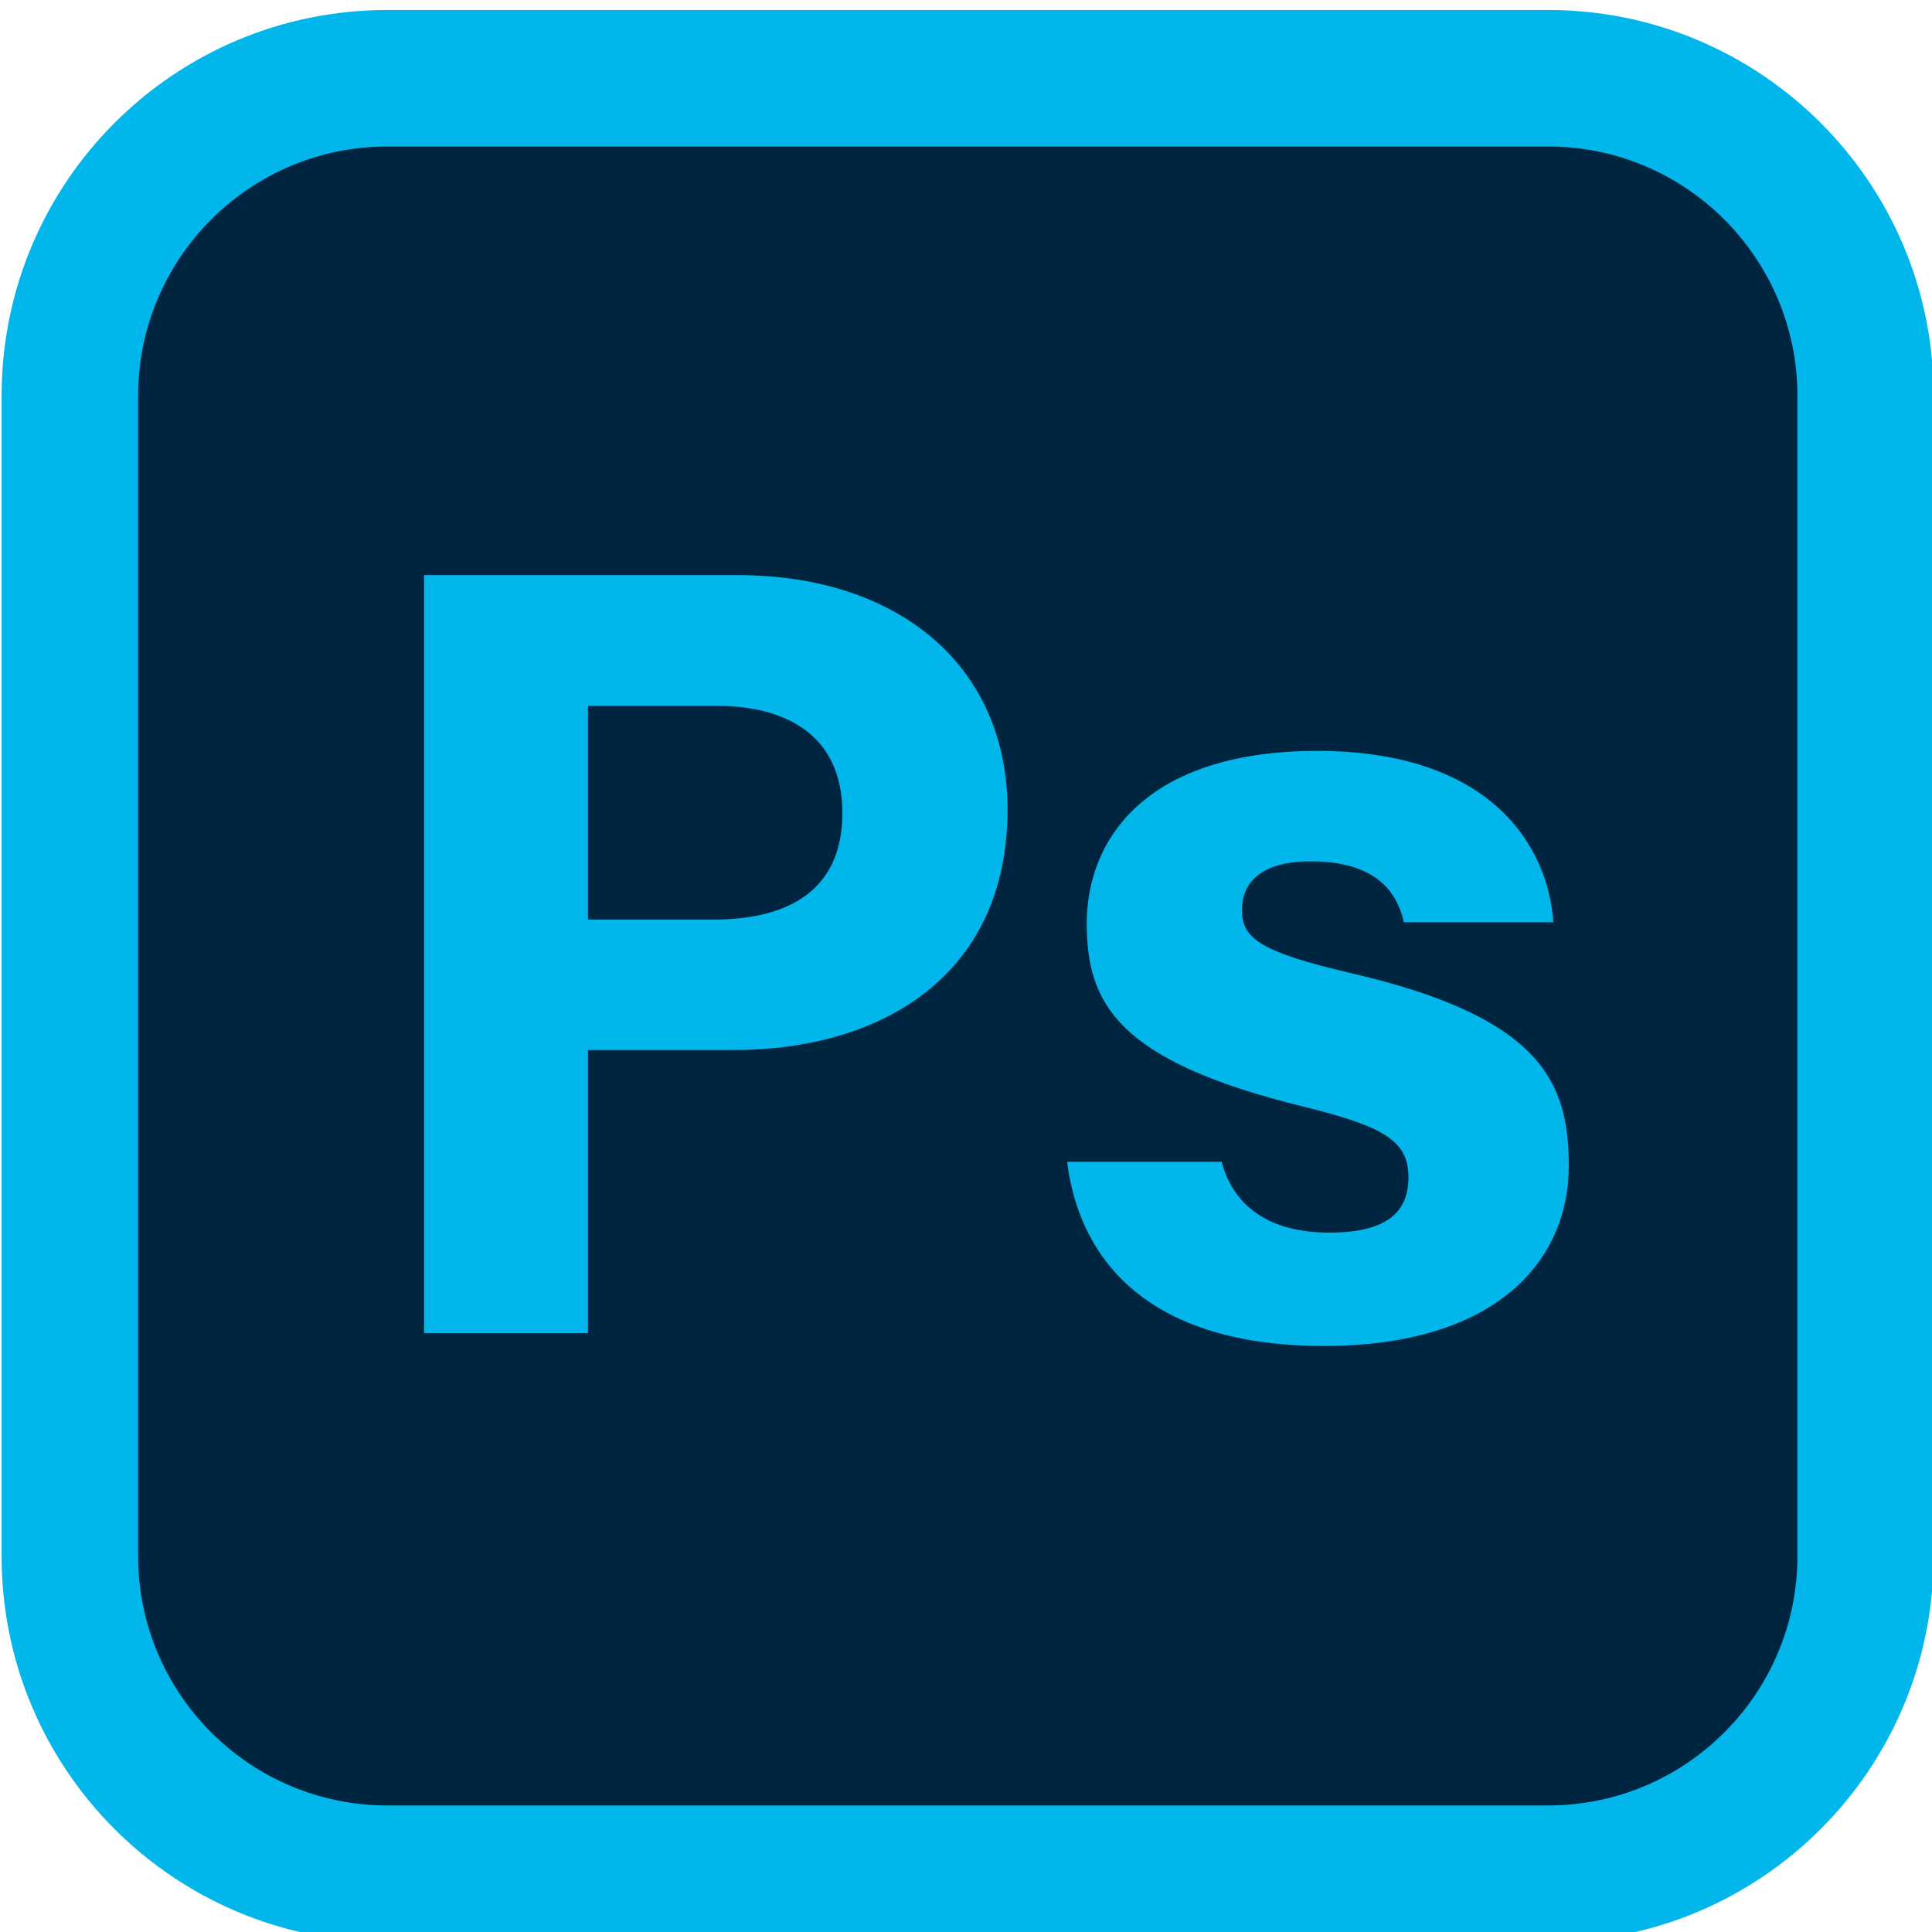 <?xml version="1.0" encoding="utf-8"?>
<!-- Generator: Adobe Illustrator 23.0.3, SVG Export Plug-In . SVG Version: 6.00 Build 0)  -->
<svg version="1.1" id="圖層_1" xmlns="http://www.w3.org/2000/svg" xmlns:xlink="http://www.w3.org/1999/xlink" x="0px" y="0px"
	 viewBox="0 0 60 60" style="enable-background:new 0 0 60 60;" xml:space="preserve">
<style type="text/css">
	.st0{fill:#002541;}
	.st1{fill:#00B6EB;}
</style>
<g>
	<g>
		<path class="st0" d="M12.03,58.19c-5.44,0-9.86-4.42-9.86-9.86V12.29c0-5.44,4.42-9.86,9.86-9.86h36.04
			c5.44,0,9.86,4.42,9.86,9.86v36.04c0,5.44-4.42,9.86-9.86,9.86H12.03z"/>
		<path class="st1" d="M48.08,4.55c4.27,0,7.74,3.47,7.74,7.74v36.04c0,4.27-3.47,7.74-7.74,7.74H12.03c-4.27,0-7.74-3.47-7.74-7.74
			V12.29c0-4.27,3.47-7.74,7.74-7.74H48.08 M48.08,0.31H12.03c-6.62,0-11.98,5.36-11.98,11.98v36.04c0,6.62,5.36,11.98,11.98,11.98
			h36.04c6.62,0,11.98-5.36,11.98-11.98V12.29C60.06,5.68,54.69,0.31,48.08,0.31L48.08,0.31z"/>
	</g>
	<g>
		<path class="st1" d="M13.16,17.86h9.74c5,0,8.39,2.81,8.39,7.29c0,5.11-3.87,7.46-8.51,7.46h-4.52v8.79h-5.09V17.86z M18.26,28.56
			h3.88c2.35,0,4.02-0.91,4.02-3.31c0-2.43-1.76-3.33-3.91-3.33h-3.99V28.56z"/>
		<path class="st1" d="M37.94,36.08c0.37,1.41,1.52,2.2,3.34,2.2c1.81,0,2.46-0.65,2.46-1.72c0-1.13-0.76-1.58-3.29-2.2
			c-5.76-1.42-6.7-3.2-6.7-5.69c0-2.6,1.84-5.35,7.16-5.35c5.36,0,7.17,2.93,7.33,5.32H43.6c-0.16-0.65-0.59-1.89-2.89-1.89
			c-1.62,0-2.14,0.72-2.14,1.51c0,0.88,0.55,1.3,3.42,1.97c5.89,1.37,6.73,3.39,6.73,5.98c0,2.93-2.23,5.59-7.61,5.59
			c-5.36,0-7.58-2.59-7.97-5.72H37.94z"/>
	</g>
</g>
</svg>
